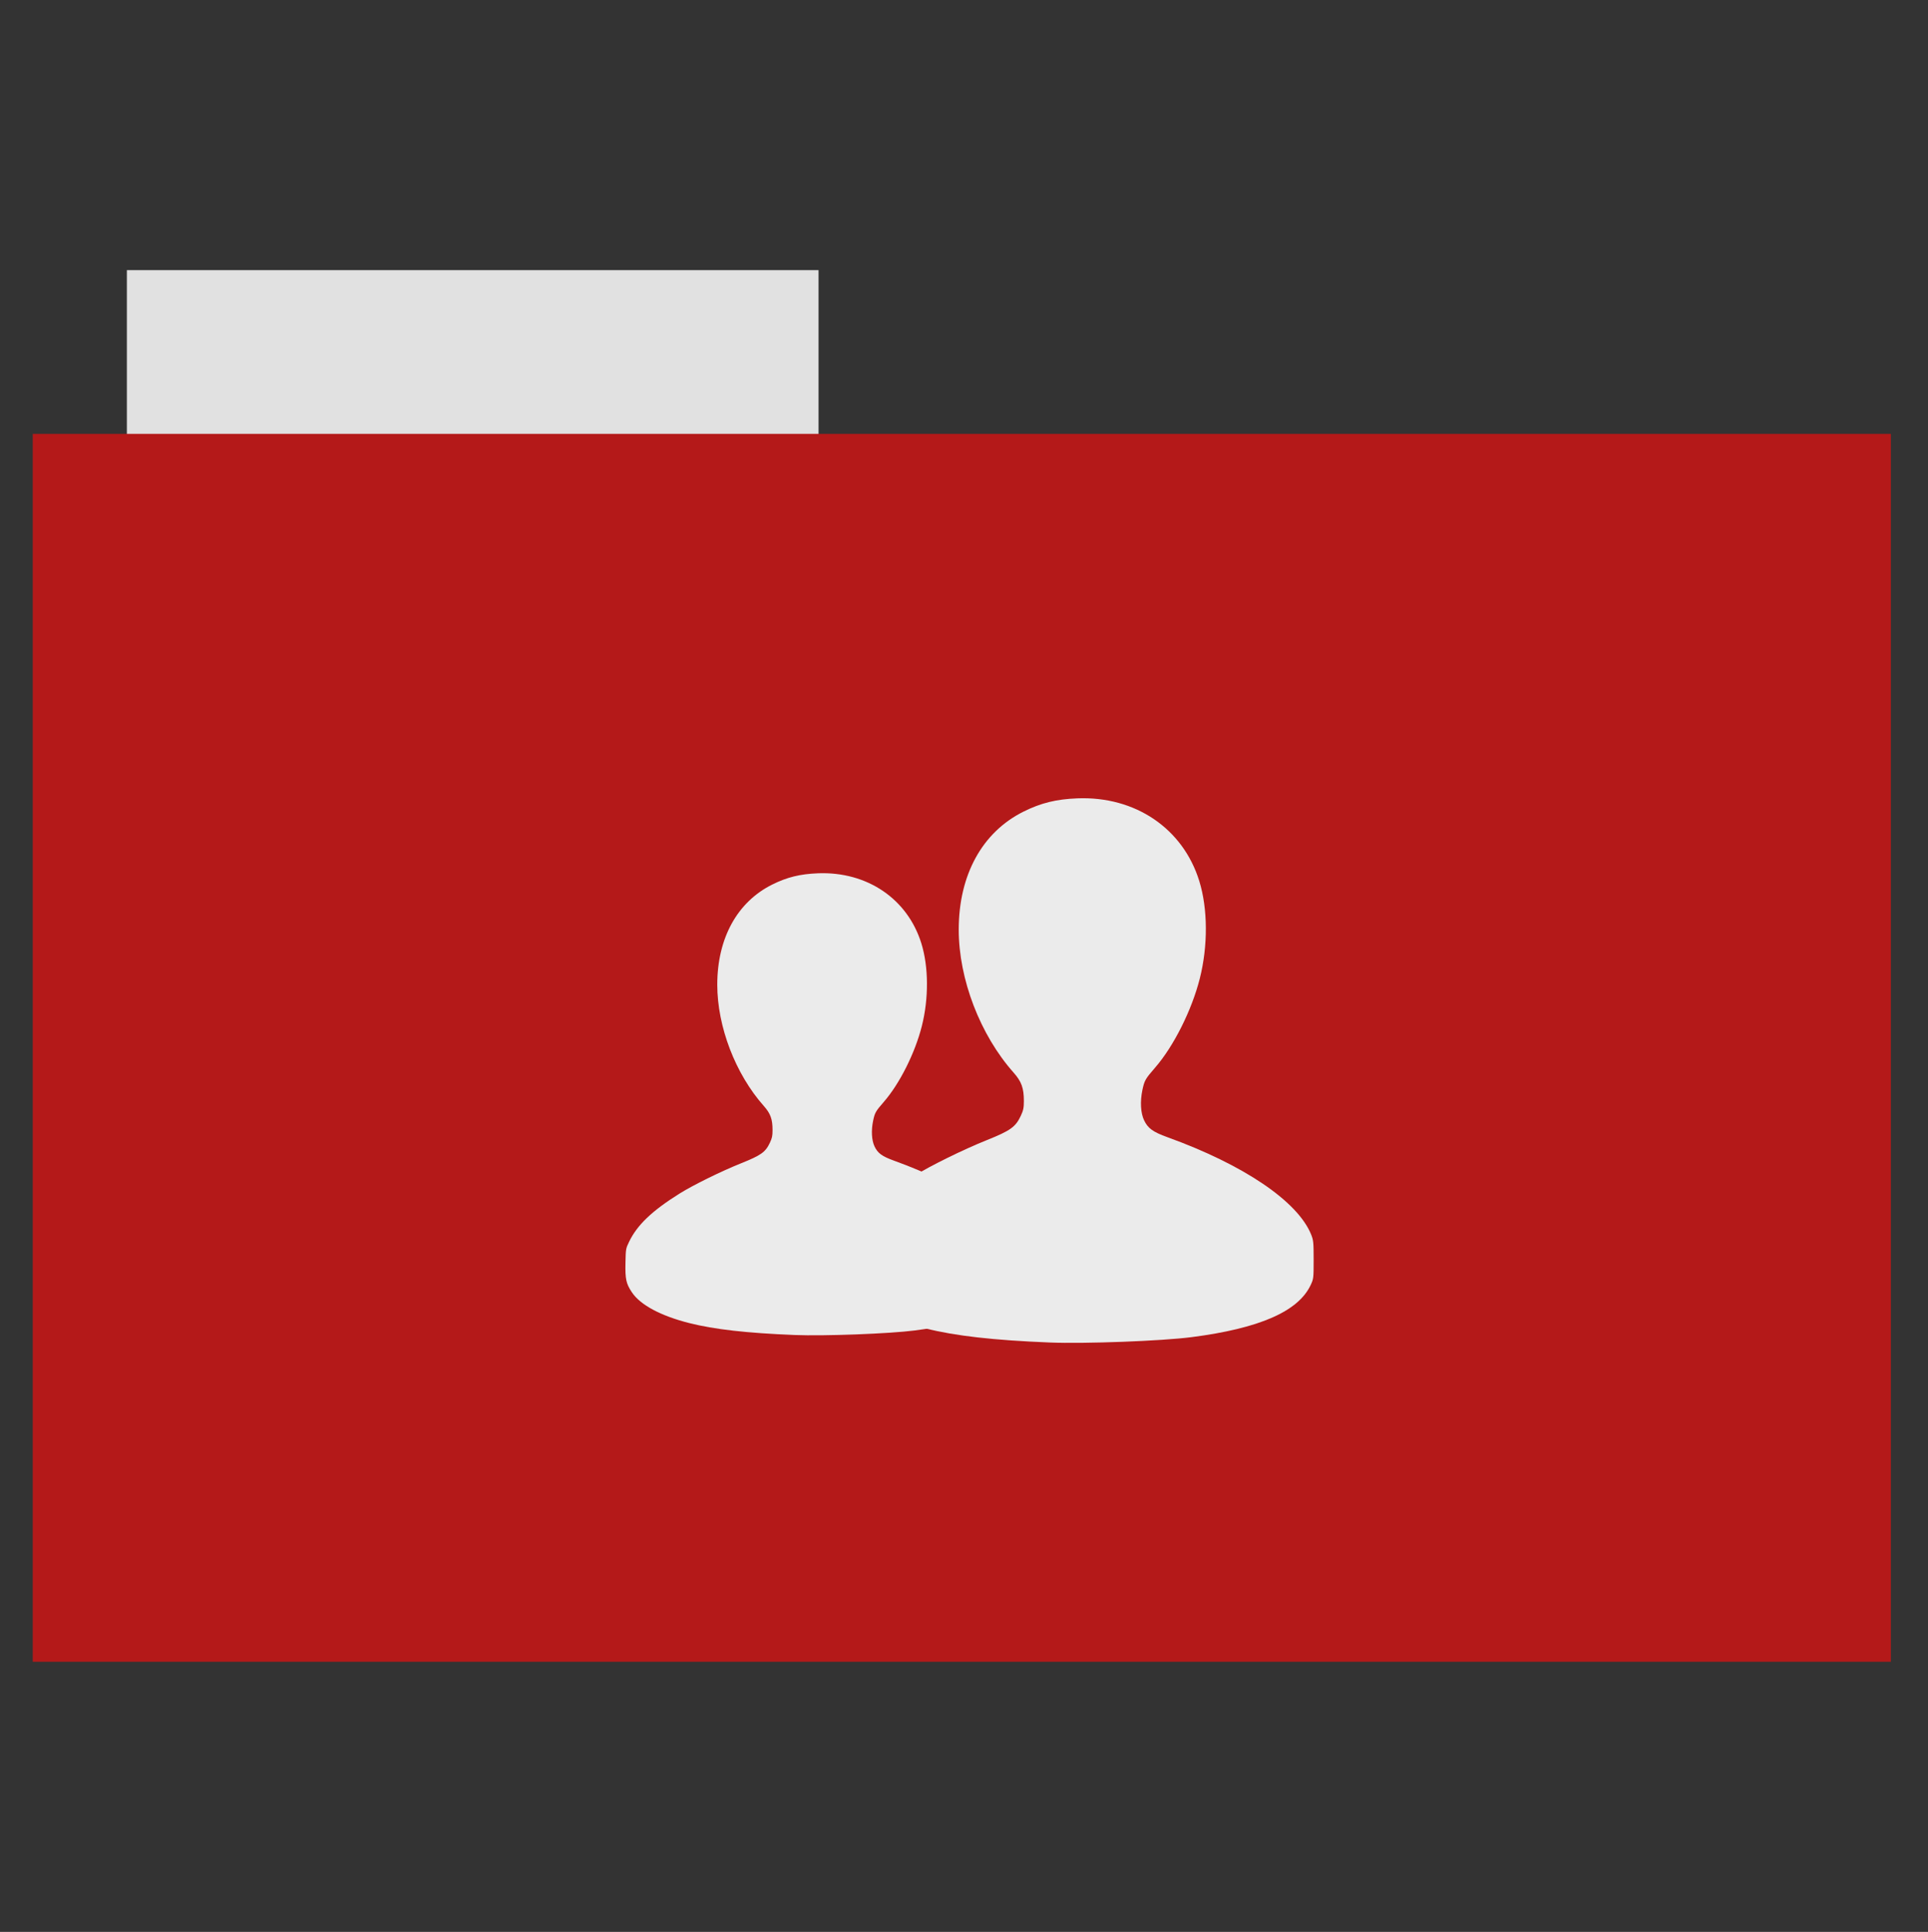 <?xml version="1.0" encoding="UTF-8" standalone="no"?>
<!-- Created with Inkscape (http://www.inkscape.org/) -->

<svg
   xmlns:dc="http://purl.org/dc/elements/1.1/"
   xmlns:cc="http://creativecommons.org/ns#"
   xmlns:rdf="http://www.w3.org/1999/02/22-rdf-syntax-ns#"
   xmlns:svg="http://www.w3.org/2000/svg"
   xmlns="http://www.w3.org/2000/svg"
   xmlns:sodipodi="http://sodipodi.sourceforge.net/DTD/sodipodi-0.dtd"
   xmlns:inkscape="http://www.inkscape.org/namespaces/inkscape"
   id="svg2"
   version="1.1"
   inkscape:version="0.48.5 r10040"
   width="512"
   height="513"
   sodipodi:docname="folder-public.svg">
  <rect width="100%" height="100%" fill="#333333" stroke="none"/>
  <defs
     id="defs6" />
  <sodipodi:namedview
     pagecolor="#ffffff"
     bordercolor="#666666"
     borderopacity="1"
     objecttolerance="10"
     gridtolerance="10"
     guidetolerance="10"
     inkscape:pageopacity="0"
     inkscape:pageshadow="2"
     inkscape:window-width="640"
     inkscape:window-height="480"
     id="namedview4"
     showgrid="false"
     inkscape:zoom="0.65059337"
     inkscape:cx="262.86187"
     inkscape:cy="244.19443"
     inkscape:window-x="559"
     inkscape:window-y="172"
     inkscape:window-maximized="0"
     inkscape:current-layer="svg2"
     showguides="true"
     inkscape:guide-bbox="true">
    <sodipodi:guide
       orientation="0,1"
       position="176.762,158.317"
       id="guide3790" />
    <sodipodi:guide
       orientation="0,1"
       position="230.559,312.023"
       id="guide3792" />
    <sodipodi:guide
       orientation="1,0"
       position="189.058,328.93"
       id="guide3794" />
    <sodipodi:guide
       orientation="1,0"
       position="318.171,408.858"
       id="guide3796" />
  </sodipodi:namedview>
  <rect
     style="fill:#e1e1e1;fill-rule:evenodd;stroke:#000000;stroke-width:0;stroke-linecap:butt;stroke-linejoin:miter;stroke-opacity:0;stroke-miterlimit:4;stroke-dasharray:none;fill-opacity:1"
     id="rect2984"
     width="183.68"
     height="44.561"
     x="33.693"
     y="71.733" />
  <rect
     style="fill:#B41919;fill-rule:evenodd;stroke:#000000;stroke-width:0;stroke-linecap:butt;stroke-linejoin:miter;stroke-opacity:1;stroke-miterlimit:4;stroke-dasharray:none;fill-opacity:1"
     id="rect2982"
     width="493.436"
     height="326.059"
     x="8.695"
     y="115.208" />
  <path
     inkscape:connector-curvature="0"
     id="path3146"
     d="m 278.774,356.49 c -14.959,-0.605 -25.083,-1.75 -32.907,-3.724 -8.957,-2.259 -15.348,-5.681 -17.986,-9.631 -1.823,-2.73 -2.129,-4.142 -2.014,-9.299 0.097,-4.342 0.104,-4.386 1.135,-6.53 2.52,-5.242 7.174,-9.685 15.798,-15.083 4.264,-2.669 13.024,-6.978 19.282,-9.485 6.225,-2.494 7.614,-3.485 8.983,-6.409 0.69,-1.475 0.834,-2.16 0.834,-3.961 0,-3.443 -0.631,-5.184 -2.739,-7.558 -8.875,-9.996 -14.561,-24.813 -14.561,-37.946 0,-14.53 6.232,-25.887 17.199,-31.344 4.633,-2.305 8.704,-3.308 14.314,-3.527 15.368,-0.6 28.039,7.991 32.363,21.944 2.282,7.36 2.337,17.209 0.146,25.883 -2.128,8.424 -6.935,18.009 -11.886,23.7 -2.587,2.974 -2.832,3.406 -3.362,5.933 -0.635,3.025 -0.467,6.078 0.439,8.006 1.01,2.148 2.334,3.111 6.201,4.509 20.285,7.333 34.613,17.036 38.17,25.847 0.608,1.506 0.666,2.089 0.667,6.686 2.7e-4,4.889 -0.019,5.086 -0.788,6.72 -3.284,7.011 -13.59,11.521 -31.637,13.846 -7.951,1.024 -28.396,1.797 -37.652,1.423 z"
     style="fill:#ebebeb;fill-opacity:1" />
  <path
     inkscape:connector-curvature="0"
     id="path3146-1"
     d="m 210.991,354.497 c -12.693,-0.513 -21.283,-1.485 -27.922,-3.159 -7.6,-1.917 -13.023,-4.82 -15.261,-8.172 -1.547,-2.317 -1.806,-3.515 -1.709,-7.89 0.082,-3.685 0.088,-3.721 0.963,-5.54 2.138,-4.447 6.087,-8.218 13.404,-12.798 3.618,-2.265 11.051,-5.921 16.361,-8.048 5.282,-2.116 6.46,-2.957 7.621,-5.438 0.586,-1.251 0.708,-1.833 0.708,-3.361 0,-2.921 -0.535,-4.398 -2.324,-6.413 -7.53,-8.482 -12.354,-21.054 -12.354,-32.196 0,-12.329 5.288,-21.965 14.593,-26.595 3.931,-1.956 7.385,-2.807 12.146,-2.993 13.039,-0.509 23.79,6.781 27.46,18.619 1.936,6.245 1.983,14.602 0.123,21.961 -1.806,7.147 -5.884,15.28 -10.085,20.11 -2.195,2.523 -2.403,2.89 -2.853,5.034 -0.538,2.566 -0.396,5.157 0.373,6.793 0.857,1.823 1.98,2.64 5.261,3.826 17.212,6.222 29.369,14.455 32.387,21.931 0.516,1.278 0.565,1.773 0.566,5.673 2.4e-4,4.148 -0.023,4.315 -0.669,5.702 -2.787,5.948 -11.531,9.775 -26.844,11.748 -6.746,0.869 -24.093,1.525 -31.947,1.207 z"
     style="fill:#ebebeb;fill-opacity:1" />
</svg>

